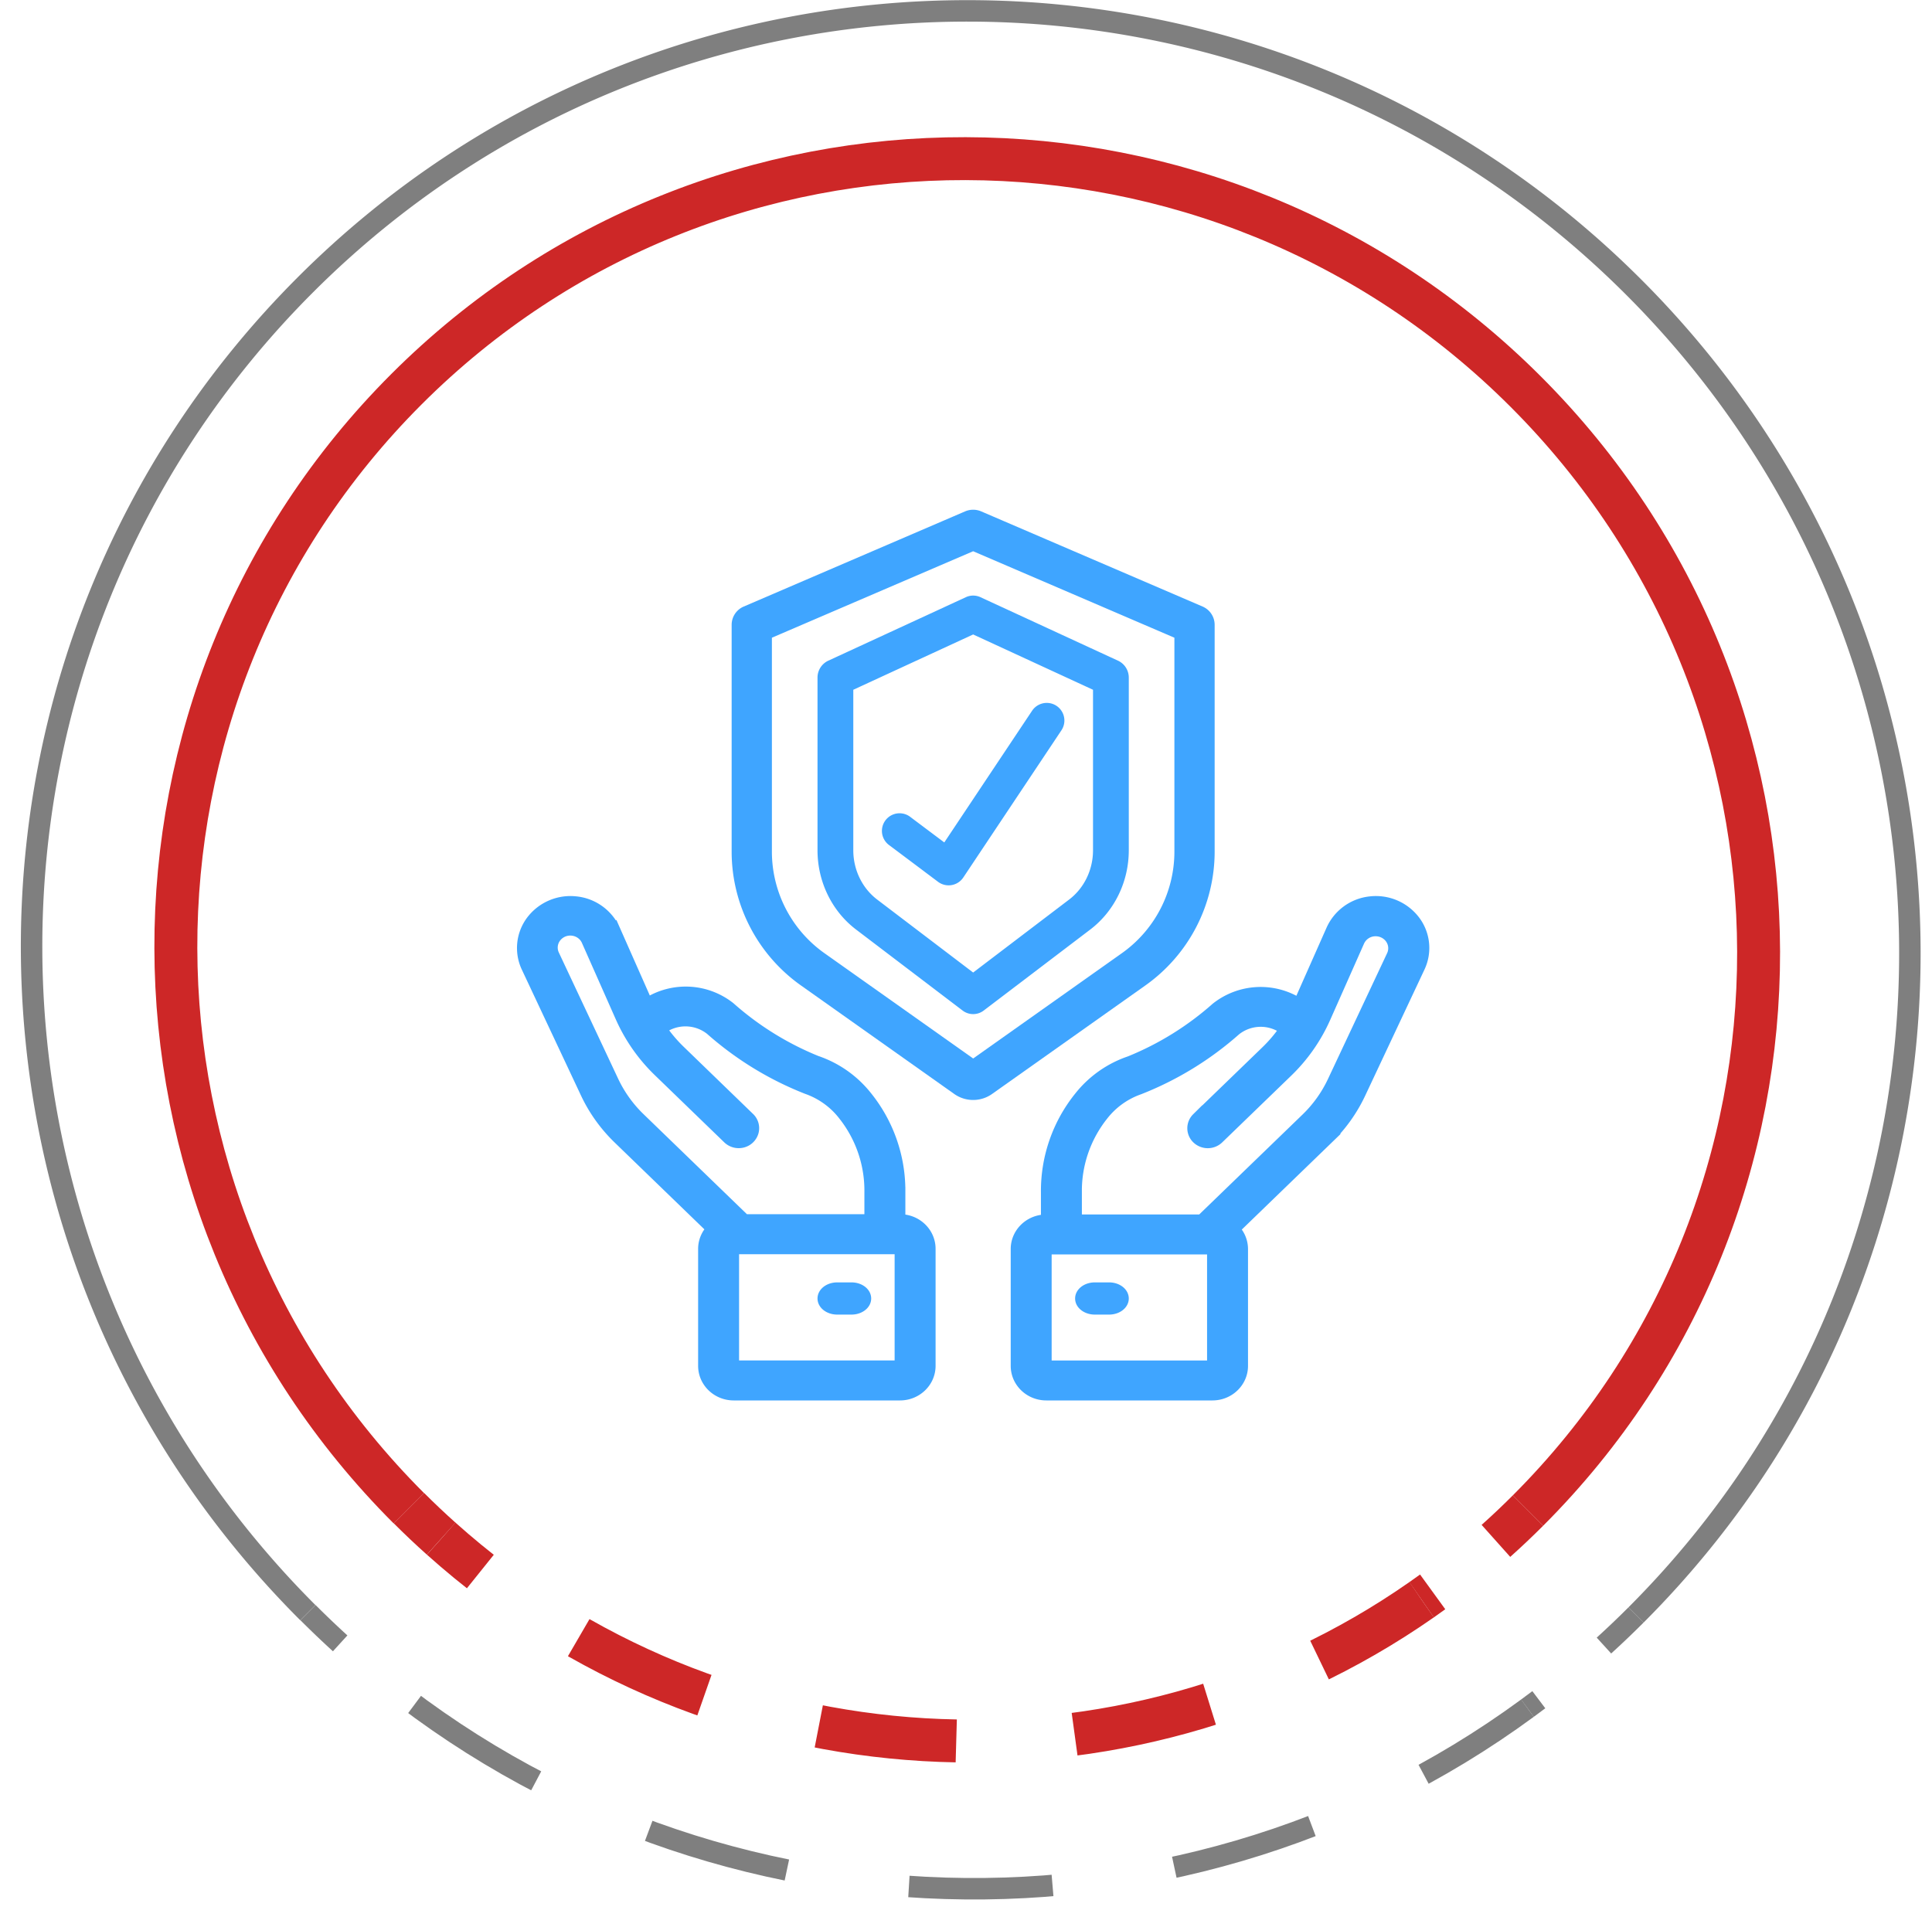 <svg xmlns="http://www.w3.org/2000/svg" width="90" height="89" viewBox="0 0 90 89">
    <g fill="none" fill-rule="evenodd">
        <g stroke="#CD2727" stroke-width="2">
            <path d="M71.18 70.38c-.488.488-.986.96-1.494 1.414"/>
            <path stroke-dasharray="0.921,0" d="M66.739 74.17c-.171.124-.343.247-.516.367"/>
            <path stroke-dasharray="5.527,5.527,0.921,0" d="M66.223 74.537c-13.808 9.644-32.792 8.688-45.668-2.845"/>
            <path d="M20.552 71.69c-.51-.456-1.01-.929-1.5-1.419M71.18 70.38c14.366-14.366 14.317-37.709-.11-52.136s-37.77-14.476-52.136-.11c-14.366 14.367-14.317 37.71.11 52.137"/>
        </g>
        <g stroke="#000" opacity=".501">
            <path d="M76.21 75.247c-.488.489-.987.964-1.492 1.424"/>
            <path stroke-dasharray="0.957,0" d="M71.684 79.194c-.176.133-.352.264-.53.394"/>
            <path stroke-dasharray="5.74,5.74,0.957,0" d="M71.155 79.588C54.6 91.742 31.38 90.725 15.842 76.563"/>
            <path d="M15.846 76.568a44.922 44.922 0 0 1-1.497-1.43M76.21 75.247c17.055-17.055 17.006-44.756-.108-61.87C58.987-3.74 31.285-3.789 14.23 13.266c-17.055 17.054-17.005 44.757.11 61.871"/>
        </g>
        <g fill="#3FA5FF" fill-rule="nonzero" stroke="#3FA5FF" stroke-width=".5">
            <path d="M55.92 28.489l-10.312-4.433a.7.7 0 0 0-.55 0L34.746 28.49a.675.675 0 0 0-.413.618v10.598a7.393 7.393 0 0 0 3.135 6.013l7.128 5.047c.44.313 1.035.313 1.475 0l7.127-5.046a7.393 7.393 0 0 0 3.135-6.013v-10.6a.675.675 0 0 0-.412-.617zm-.962 11.217a6.048 6.048 0 0 1-2.564 4.918l-7.06 5-7.061-5a6.048 6.048 0 0 1-2.565-4.918V29.548l9.625-4.136 9.625 4.136v10.158z"/>
            <path d="M45.1 28.051l-6.417 2.962a.617.617 0 0 0-.35.563v8.047c.002 1.38.631 2.675 1.692 3.484l4.967 3.777a.56.56 0 0 0 .683 0l4.967-3.777c1.06-.809 1.69-2.104 1.691-3.484v-8.047a.617.617 0 0 0-.35-.563l-6.416-2.962a.556.556 0 0 0-.467 0zm6.067 3.927v7.645c-.002.985-.451 1.91-1.208 2.486l-4.626 3.518-4.626-3.518c-.756-.577-1.205-1.501-1.207-2.486v-7.645l5.833-2.692 5.834 2.692zM30.155 46.739l-1.523-3.444a2.24 2.24 0 0 0-1.812-1.282 2.277 2.277 0 0 0-2.054.877 2.114 2.114 0 0 0-.241 2.16l2.76 5.874c.371.795.89 1.519 1.528 2.135l4.34 4.2c-.245.251-.381.582-.382.927v5.451c0 .753.63 1.363 1.408 1.363h7.746c.778 0 1.408-.61 1.408-1.363v-5.45c0-.754-.63-1.364-1.408-1.364v-1.268a6.99 6.99 0 0 0-1.543-4.463 5.064 5.064 0 0 0-2.347-1.656 13.993 13.993 0 0 1-4.032-2.504 3.326 3.326 0 0 0-3.848-.193zm11.77 16.898h-7.746v-5.45h7.746v5.45zm-2.643-11.694a5.66 5.66 0 0 1 1.235 3.612v1.268h-5.823l-4.885-4.727a5.893 5.893 0 0 1-1.243-1.736l-2.76-5.874a.788.788 0 0 1 .058-.774.844.844 0 0 1 .704-.371c.335 0 .638.193.769.491l1.575 3.555a8.033 8.033 0 0 0 1.776 2.538l3.217 3.113a.72.72 0 0 0 .684.186.693.693 0 0 0 .503-.487.667.667 0 0 0-.192-.662l-3.216-3.114a6.772 6.772 0 0 1-.868-1.022 1.879 1.879 0 0 1 2.28.037 15.09 15.09 0 0 0 4.493 2.753c.674.237 1.262.66 1.693 1.214z"/>
            <path d="M39.667 60H39c-.368 0-.667.224-.667.5s.299.5.667.5h.667c.368 0 .666-.224.666-.5s-.298-.5-.666-.5zM63.37 50.943l2.757-5.866a2.11 2.11 0 0 0-.22-2.179 2.276 2.276 0 0 0-2.07-.884 2.236 2.236 0 0 0-1.813 1.311l-1.518 3.426a3.333 3.333 0 0 0-3.85.204 13.984 13.984 0 0 1-4.028 2.5 5.06 5.06 0 0 0-2.345 1.654 6.978 6.978 0 0 0-1.542 4.46v1.266c-.778 0-1.408.609-1.408 1.36v5.444c0 .752.63 1.361 1.408 1.361h7.74c.776 0 1.406-.61 1.406-1.36v-5.444a1.33 1.33 0 0 0-.38-.926l4.335-4.194a7.227 7.227 0 0 0 1.528-2.133zM56.48 63.64h-7.74v-5.443h7.74v5.443zm-.514-6.804h-5.818v-1.267a5.65 5.65 0 0 1 1.233-3.606 3.691 3.691 0 0 1 1.689-1.213 15.073 15.073 0 0 0 4.49-2.75 1.878 1.878 0 0 1 2.283-.042c-.255.37-.547.714-.872 1.027l-3.214 3.11a.665.665 0 0 0 .008.953.72.72 0 0 0 .987.008l3.214-3.108a8.021 8.021 0 0 0 1.774-2.535l1.574-3.55a.836.836 0 0 1 .769-.49c.284 0 .549.14.703.37a.786.786 0 0 1 .058.773l-2.757 5.866a5.885 5.885 0 0 1-1.242 1.733l-4.88 4.72z"/>
            <path d="M51.667 60H51c-.368 0-.667.224-.667.5s.299.5.667.5h.667c.368 0 .666-.224.666-.5s-.298-.5-.666-.5zM42.248 38.257a.571.571 0 1 0-.686.914l2.286 1.715a.571.571 0 0 0 .818-.14l4.571-6.857a.571.571 0 0 0-.95-.635L44.05 39.61l-1.802-1.352z"/>
        </g>
    </g>
</svg>
